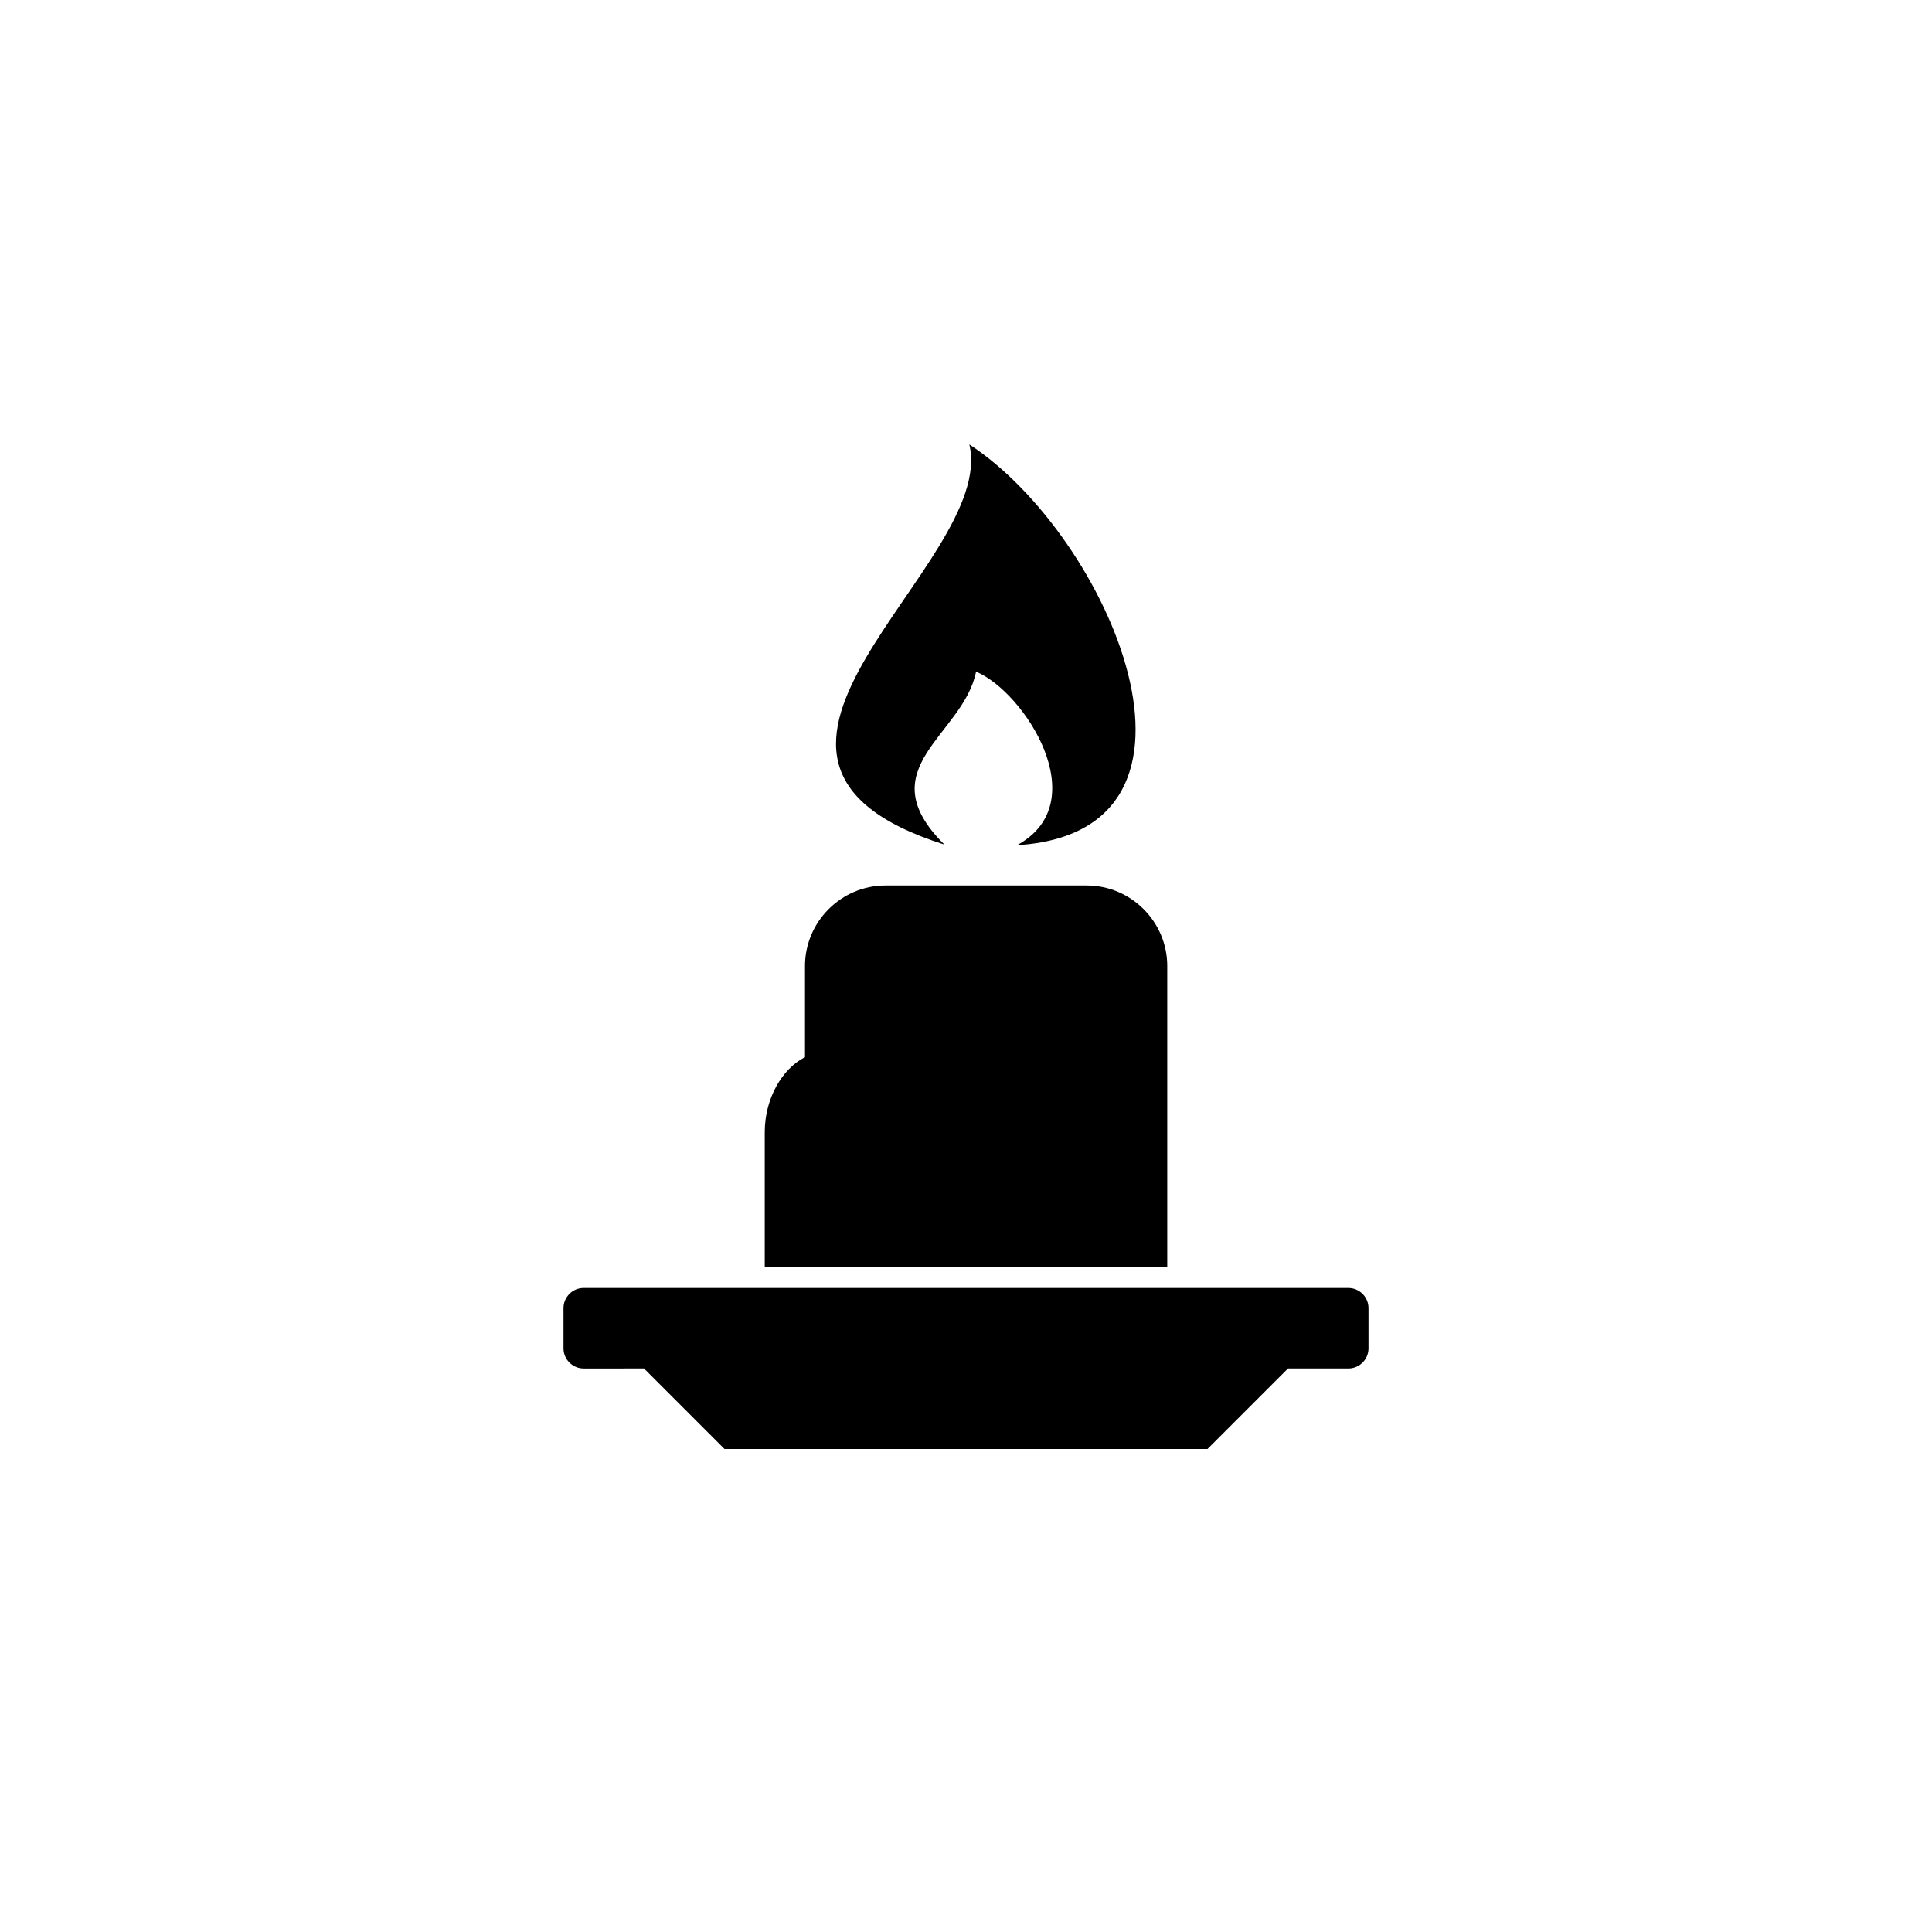 <?xml version="1.0" encoding="utf-8"?>
<!-- Generator: Adobe Illustrator 19.1.0, SVG Export Plug-In . SVG Version: 6.00 Build 0)  -->
<svg version="1.1" id="Layer_1" xmlns="http://www.w3.org/2000/svg" xmlns:xlink="http://www.w3.org/1999/xlink" x="0px" y="0px"
	 viewBox="0 0 48 48" style="enable-background:new 0 0 48 48;" xml:space="preserve">
<g id="candle_2_">
	<path d="M24.083,11.042c0.709,2.979-7.333,7.812-0.619,9.942c-1.922-1.901,0.474-2.714,0.786-4.297
		c1.201,0.5,2.979,3.25,1.016,4.312C30.729,20.667,27.562,13.312,24.083,11.042z"/>
	<path d="M33.5,32h-19c-0.275,0-0.5,0.225-0.5,0.5v1c0,0.275,0.225,0.5,0.5,0.5H16l2,2h12l2-2h1.5c0.275,0,0.5-0.225,0.5-0.5v-1
		C34,32.225,33.775,32,33.5,32z"/>
	<path d="M27,22h-5c-1.1,0-2,0.9-2,2v2.265c-0.56,0.284-1,1.013-1,1.868v3.352h10V24C29,22.9,28.1,22,27,22z"/>
</g>
</svg>
